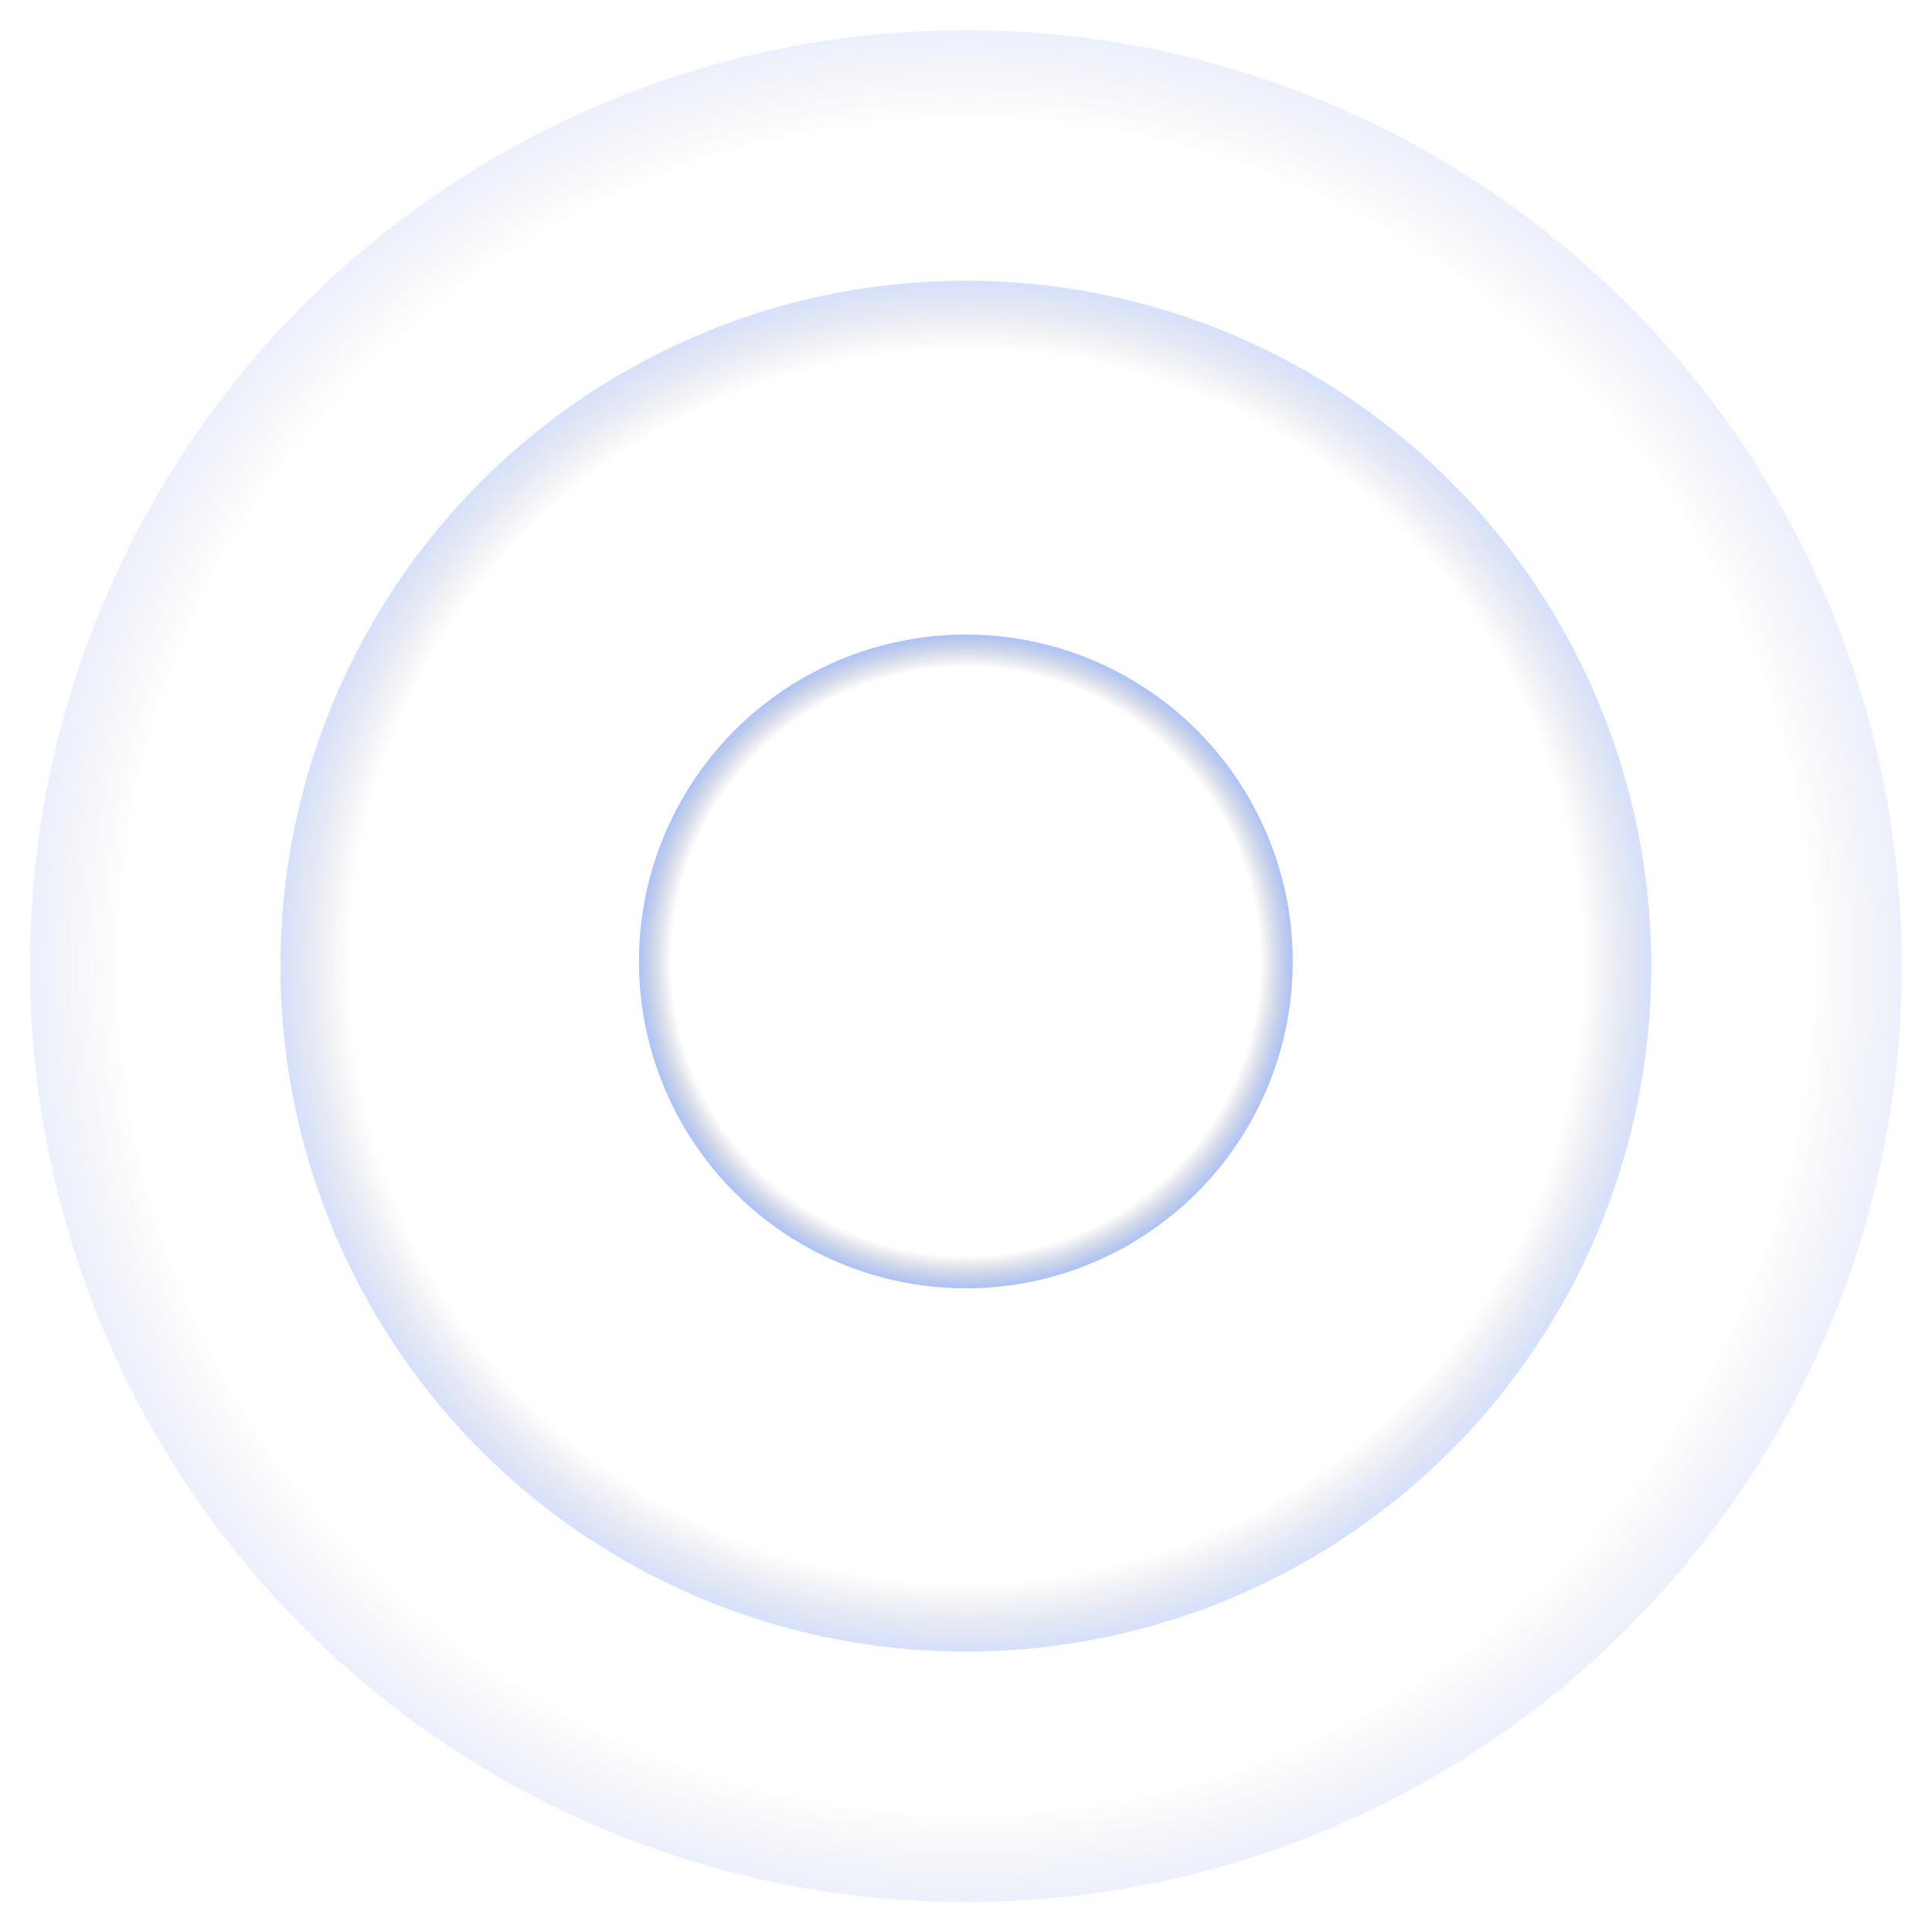<svg width="512" height="512" viewBox="0 0 512 512" fill="none" xmlns="http://www.w3.org/2000/svg">
<g opacity="0.1" filter="url(#filter0_f_0_1196)">
<circle cx="255.964" cy="256.037" r="248.037" fill="url(#paint0_radial_0_1196)"/>
</g>
<g opacity="0.2" filter="url(#filter1_f_0_1196)">
<circle cx="255.963" cy="256.037" r="181.653" fill="url(#paint1_radial_0_1196)"/>
</g>
<g opacity="0.4" filter="url(#filter2_f_0_1196)">
<circle cx="255.963" cy="254.792" r="86.632" fill="url(#paint2_radial_0_1196)"/>
</g>
<defs>
<filter id="filter0_f_0_1196" x="0.116" y="0.189" width="511.695" height="511.695" filterUnits="userSpaceOnUse" color-interpolation-filters="sRGB">
<feFlood flood-opacity="0" result="BackgroundImageFix"/>
<feBlend mode="normal" in="SourceGraphic" in2="BackgroundImageFix" result="shape"/>
<feGaussianBlur stdDeviation="3.905" result="effect1_foregroundBlur_0_1196"/>
</filter>
<filter id="filter1_f_0_1196" x="69.428" y="69.501" width="373.07" height="373.07" filterUnits="userSpaceOnUse" color-interpolation-filters="sRGB">
<feFlood flood-opacity="0" result="BackgroundImageFix"/>
<feBlend mode="normal" in="SourceGraphic" in2="BackgroundImageFix" result="shape"/>
<feGaussianBlur stdDeviation="2.441" result="effect1_foregroundBlur_0_1196"/>
</filter>
<filter id="filter2_f_0_1196" x="168.355" y="167.184" width="175.217" height="175.217" filterUnits="userSpaceOnUse" color-interpolation-filters="sRGB">
<feFlood flood-opacity="0" result="BackgroundImageFix"/>
<feBlend mode="normal" in="SourceGraphic" in2="BackgroundImageFix" result="shape"/>
<feGaussianBlur stdDeviation="0.488" result="effect1_foregroundBlur_0_1196"/>
</filter>
<radialGradient id="paint0_radial_0_1196" cx="0" cy="0" r="1" gradientUnits="userSpaceOnUse" gradientTransform="translate(255.964 256.037) rotate(90) scale(248.037)">
<stop offset="0.901" stop-color="#1B274E" stop-opacity="0"/>
<stop offset="1" stop-color="#3467EA"/>
</radialGradient>
<radialGradient id="paint1_radial_0_1196" cx="0" cy="0" r="1" gradientUnits="userSpaceOnUse" gradientTransform="translate(255.963 256.037) rotate(90) scale(181.653)">
<stop offset="0.901" stop-color="#1B274E" stop-opacity="0"/>
<stop offset="1" stop-color="#3467EA"/>
</radialGradient>
<radialGradient id="paint2_radial_0_1196" cx="0" cy="0" r="1" gradientUnits="userSpaceOnUse" gradientTransform="translate(255.963 254.792) rotate(90) scale(86.632)">
<stop offset="0.901" stop-color="#1B274E" stop-opacity="0"/>
<stop offset="1" stop-color="#3467EA"/>
</radialGradient>
</defs>
</svg>
